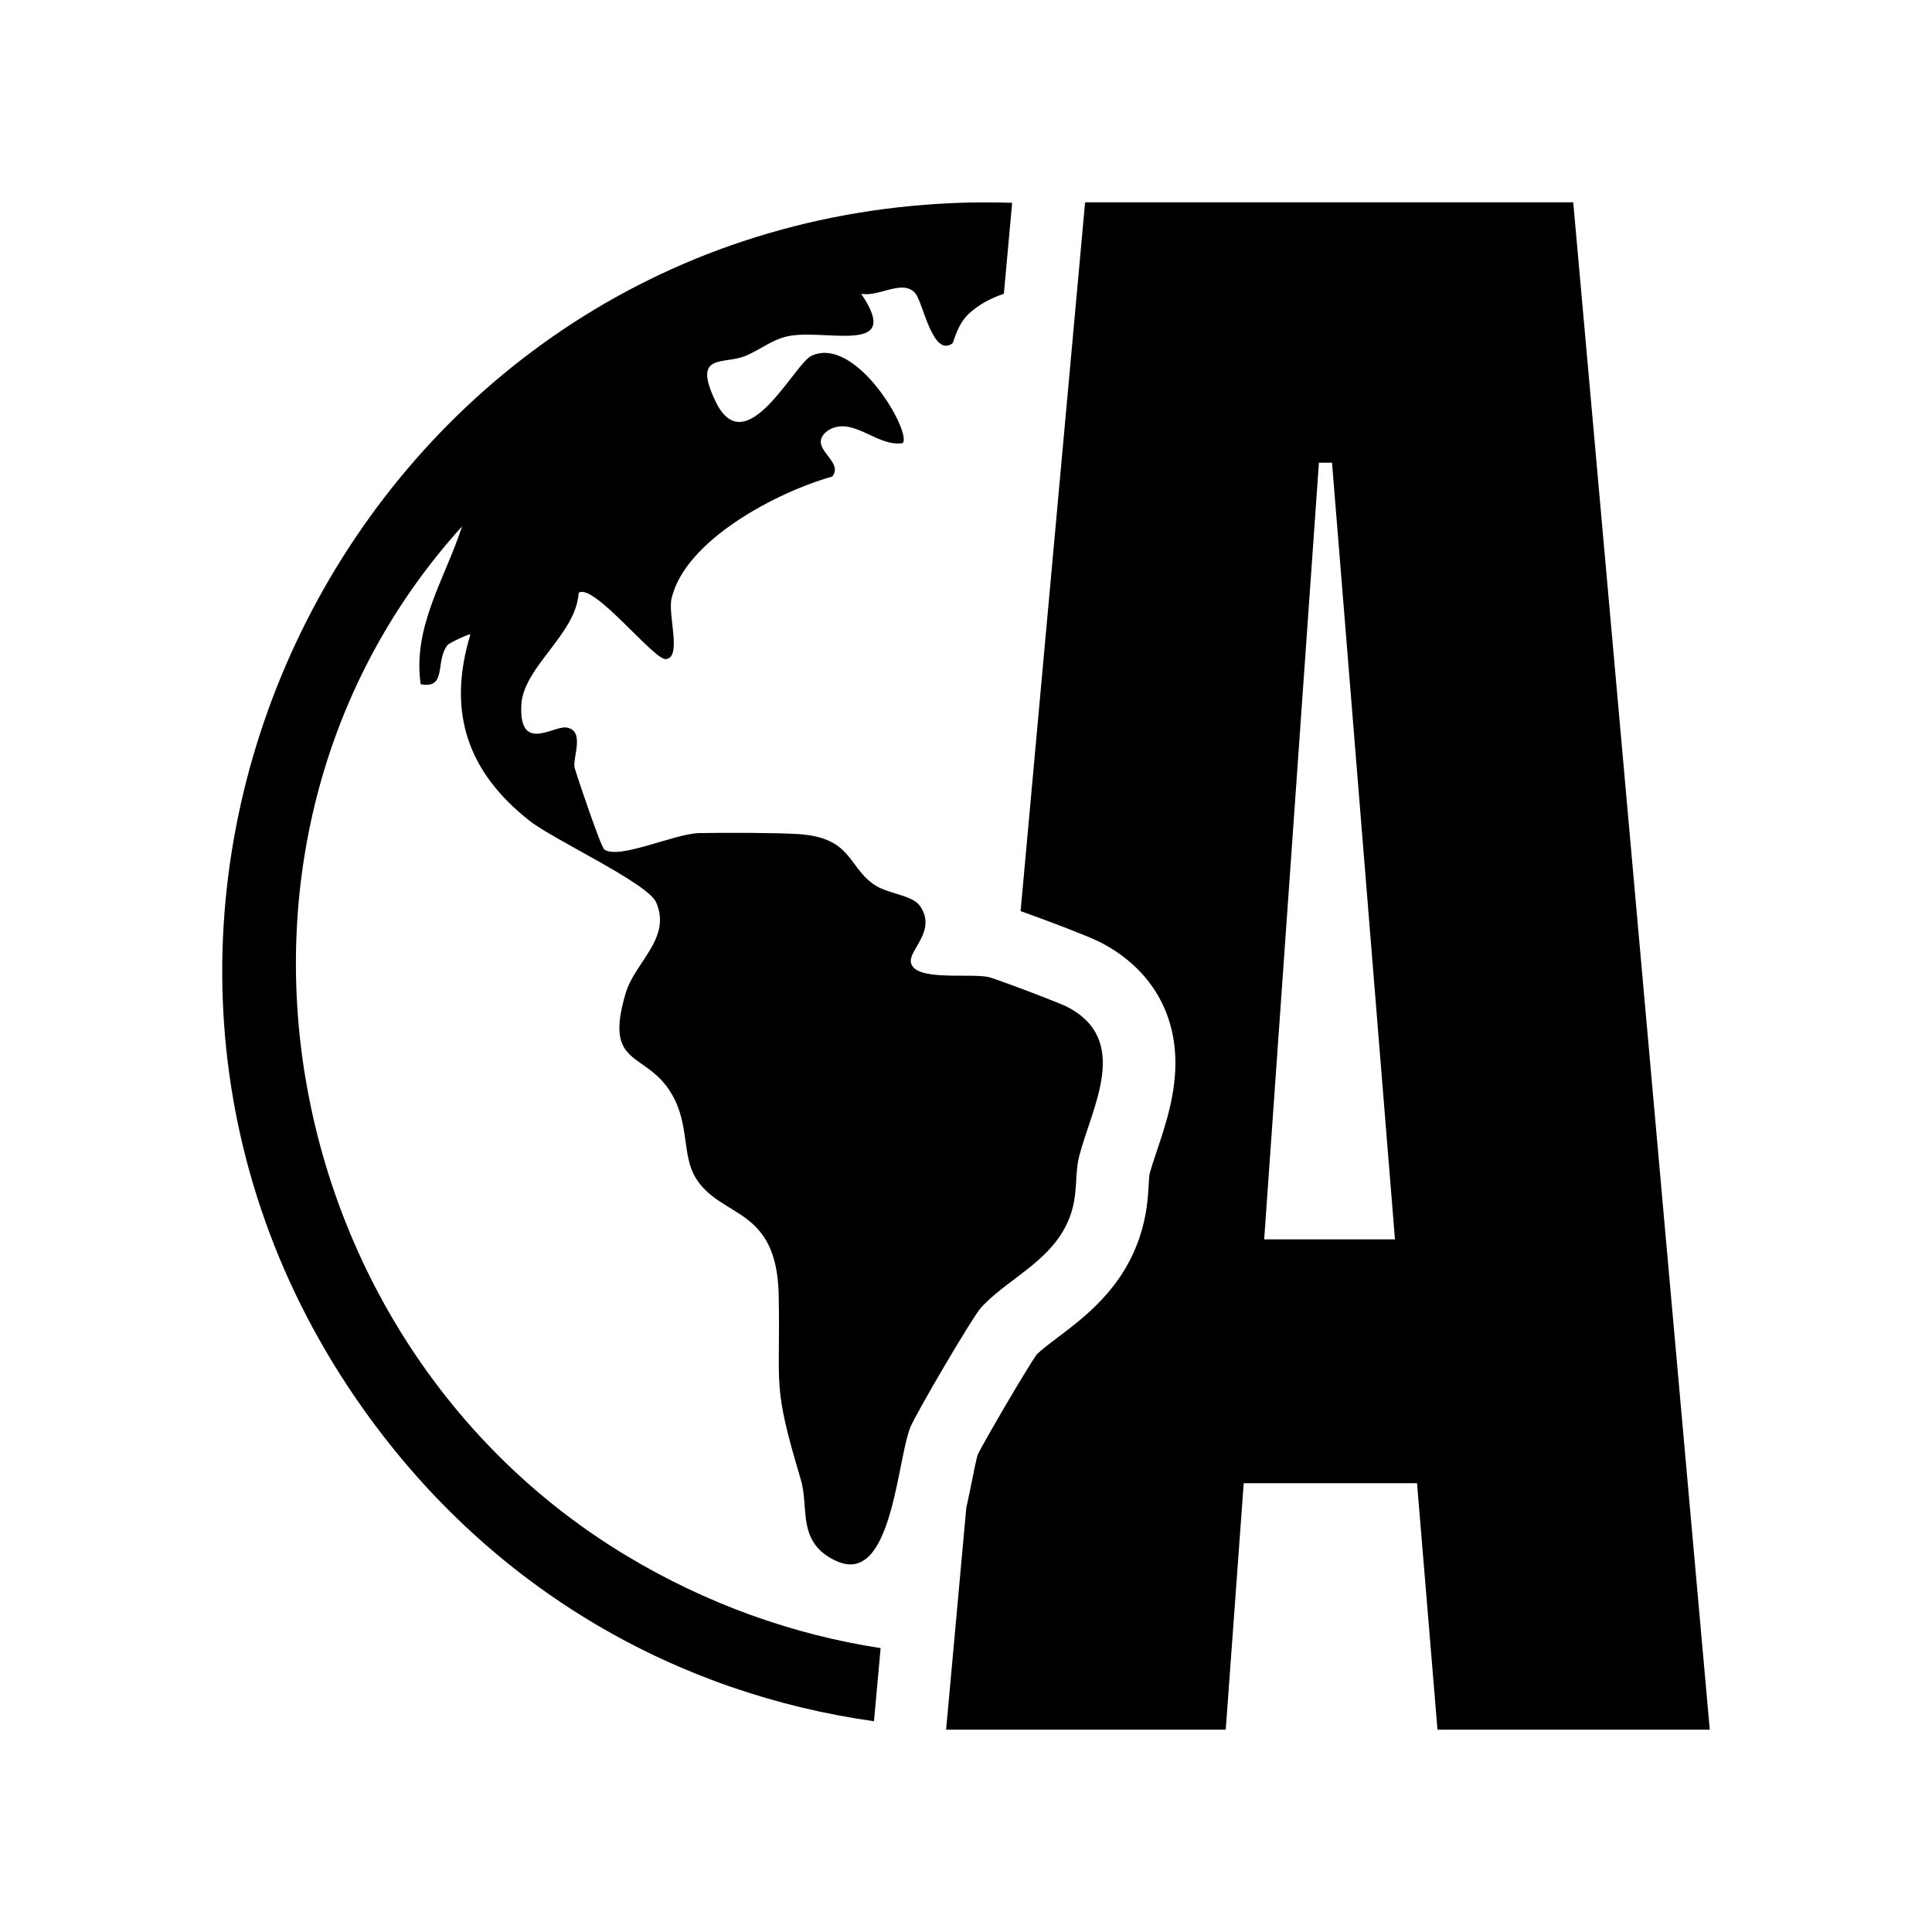 <?xml version="1.0" encoding="UTF-8"?>
<svg id="Capa_2" data-name="Capa 2" xmlns="http://www.w3.org/2000/svg" viewBox="0 0 532.222 532.222">
  <defs>
    <style>
      .cls-1 {
        fill: #606060;
      }
    </style>
  </defs>
  <path d="M460.512,359.181l-19.37-216.78-7.75-86.66h-134.47l-.18,1.94-2.28,25.06-15.31,168.25c1.27.44,2.91,1.04,5.06,1.83,1.35.5,13.31,4.93,16.68,6.64,13.08,6.66,20.5,18.1,20.89,32.19.26,9.45-2.7,18.26-5.08,25.35-.81,2.39-1.57,4.66-2.02,6.39-.1.45-.18,1.87-.24,2.91-.22,3.62-.51,8.58-2.48,14.44-4.73,14.2-15.01,21.97-22.51,27.64-2.31,1.74-4.48,3.38-5.9,4.78-3.12,4.54-13.939,23.04-16.229,27.58-.41,1.4-1.06,4.65-1.55,7.08-.47,2.32-.98,4.9-1.58,7.54l-1.98,21.75-1.7,18.72-.02.2-1.82,19.97-.04.48h77.03l.81-11.12,1.59-21.78,2.55-34.99h47.75l.47,5.72,2,24.07,3.16,38.1h75.01l-10.49-117.3ZM348.252,341.421l8.53-120.96,5.09-72.27,1.23-17.51.23-3.22h3.61l1.54,18.97,8.16,100.72,7.64,94.27h-36.03Z"/>
  <g>
    <path d="M297.312,318.421c-1.31,5.08-.31,9.99-2.32,16-4.03,12.09-16.02,17.03-23.68,24.69-.34.33-.66.67-.98,1.02-2.49,2.71-18.18,29.57-19.57,33.09-1.49,3.78-2.6,11.51-4.37,19-2.66,11.29-6.81,22.03-16.01,17.8-11.01-5.05-7.45-14.6-9.75-22.32-8.04-26.98-5.6-24.67-6.12-50.91-.49-24.64-15.94-21-22.86-32.3-3.85-6.28-1.68-14.76-6.62-23.14-7.11-12.1-18.85-6.96-12.67-27.76,2.57-8.65,12.65-15.02,8.42-24.96-2.28-5.34-28.17-17.21-34.95-22.56-17.09-13.48-22.72-29.94-16.25-51.31-.22-.26-5.74,2.3-6.23,2.89-3.6,4.27-.04,12.27-7.47,10.83-2.27-15.87,6.77-29.15,11.41-43.48-77.44,85.5-52.8,224.41,45.11,283.46,22.31,13.46,46.14,21.86,70.19,25.56l-1.83,20.14c-53.4-7.49-104.66-35.4-140.5-85.75C5.482,255.251,93.392,68.831,255.072,56.391c8.03-.62,15.95-.78,23.75-.52l-2.28,25.06c-3.77,1.25-7.09,3.09-9.72,5.56-3.19,2.99-4.09,7.85-4.47,8.12-5.51,3.88-8.05-11.35-10.24-13.86-3.48-3.97-10.04,1.18-14.9.16,11.45,16.73-8.77,9.91-19.33,11.56-5,.78-8.32,3.89-12.73,5.65-5.97,2.38-14.53-1-8,12.53,8.28,17.13,21.66-10.42,26.36-12.62,12.44-5.83,27.88,21.48,25.14,24.05-7.23,1.1-13.82-7.77-20.63-3.45-6.16,4.7,4.82,8.21,1.22,12.66-14.88,4.14-40.6,17.43-44.26,33.68-1.03,4.59,2.94,16.19-1.56,16.6-3.28.3-20-21.16-24.02-18.25-.64,11.36-15.26,20.38-15.79,30.88-.67,13.36,8.88,5.65,12.42,6.21,5.37.85,1.5,8.59,2.3,11.25.9,3,7.19,21.69,8.16,22.37,4.05,2.84,19.39-4.4,26.08-4.53,6.75-.13,20.91-.12,27.2.26,14.74.91,13.7,8.65,20.77,13.76,3.94,2.85,10.69,2.89,12.89,6.06,4.75,6.82-3.16,12.07-2.49,15.57.47,2.52,4.19,3.29,8.52,3.52,4.67.27,10.05-.1,12.74.46.74.16,3.63,1.17,7.08,2.45,5.82,2.15,13.21,5.03,14.53,5.7,17.91,9.12,6.96,27.72,3.5,41.14Z"/>
    <path class="cls-1" d="M260.672,476.001l-.04.48.05-.51,1.81-19.94-1.82,19.97Z"/>
  </g>
</svg>